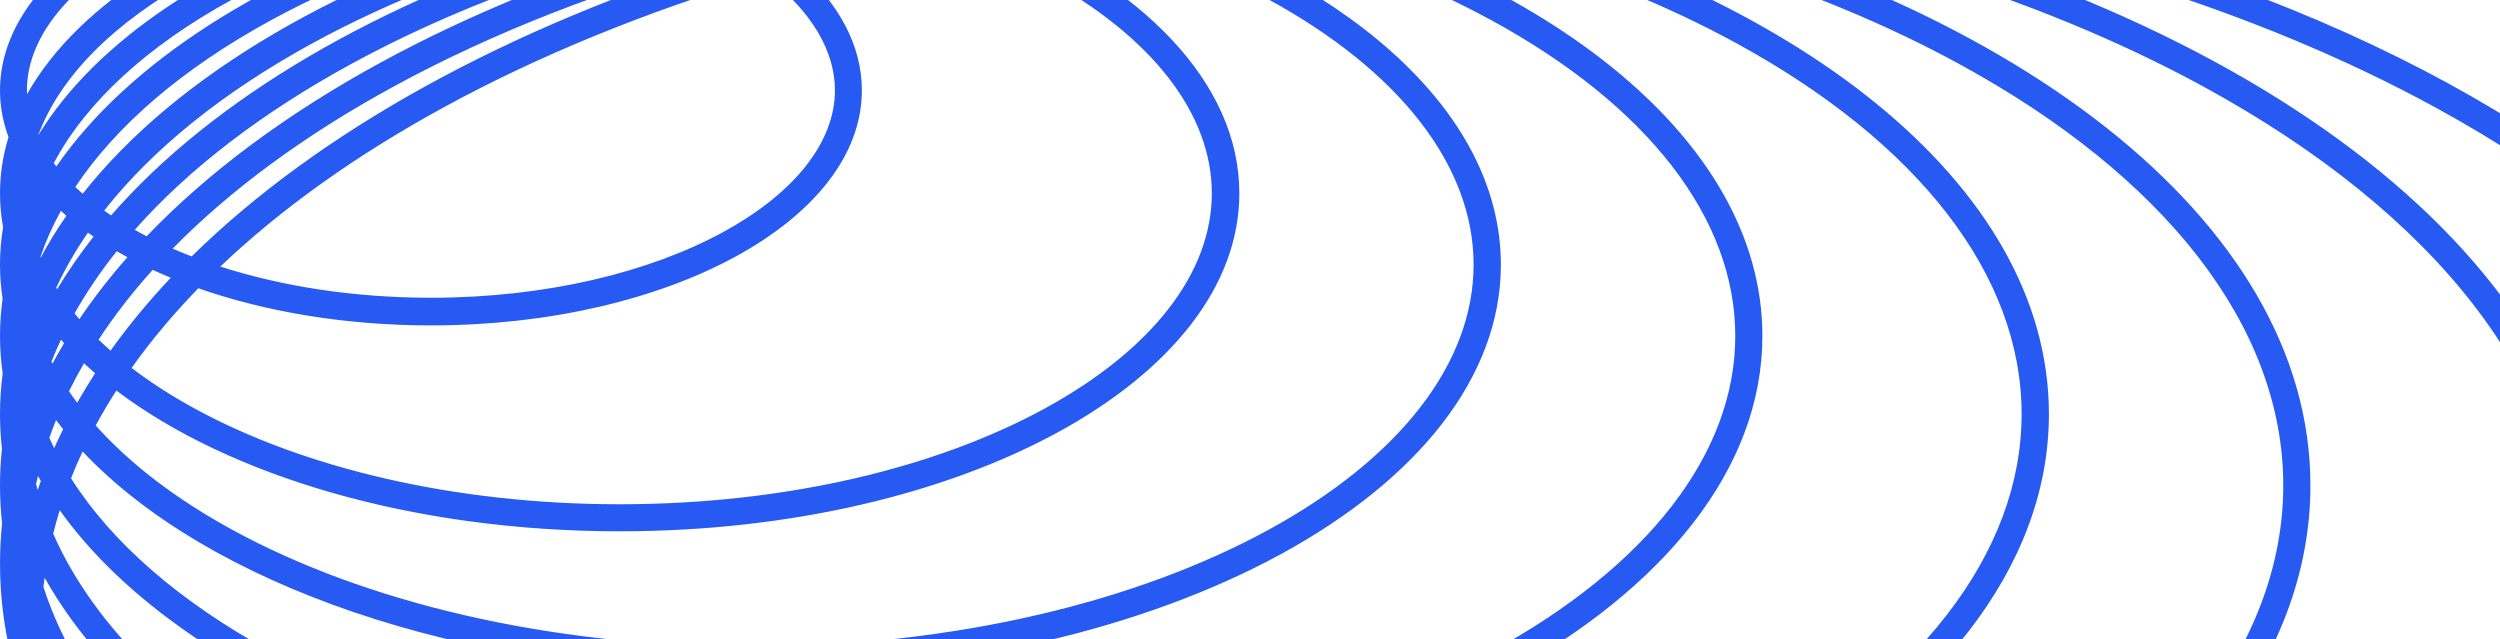 <svg width="219" height="56" viewBox="0 0 219 56" fill="none" xmlns="http://www.w3.org/2000/svg">
<path fill-rule="evenodd" clip-rule="evenodd" d="M73.14 7.914C73.14 12.265 69.867 16.772 63.336 20.335C56.908 23.84 47.866 26.082 37.75 26.082C30.96 26.082 24.654 25.073 19.299 23.349C24.633 18.272 31.224 13.573 38.913 9.379C47.189 4.865 56.665 0.983 67.067 -2.111C71.113 0.97 73.14 4.49 73.14 7.914ZM64.513 -3.833C44.51 2.362 27.95 11.483 16.789 22.462C16.221 22.243 15.665 22.015 15.124 21.779C20.212 16.596 26.721 11.813 34.465 7.589C43.068 2.897 53.1 -1.046 64.19 -4.024C64.299 -3.961 64.406 -3.897 64.513 -3.833ZM69.861 -2.917C73.436 0.23 75.499 3.94 75.499 7.914C75.499 19.286 58.598 28.505 37.75 28.505C30.245 28.505 23.253 27.311 17.375 25.251C15.178 27.513 13.225 29.843 11.53 32.232C13.169 33.486 15.019 34.68 17.071 35.799C26.473 40.927 39.625 44.173 54.284 44.173C68.943 44.173 82.095 40.927 91.496 35.799C100.98 30.626 106.155 23.858 106.155 16.933C106.155 10.007 100.98 3.239 91.496 -1.933C88.735 -3.44 85.65 -4.783 82.299 -5.93C78.032 -5.048 73.881 -4.04 69.861 -2.917ZM70.872 -5.672C69.75 -5.37 68.636 -5.059 67.533 -4.739C67.482 -4.775 67.43 -4.811 67.378 -4.846C68.532 -5.132 69.697 -5.407 70.872 -5.672ZM119.777 -12.591C117.78 -12.648 115.77 -12.677 113.747 -12.677C111.579 -12.677 109.426 -12.643 107.288 -12.578C105.273 -12.643 103.242 -12.677 101.197 -12.677C99.216 -12.677 97.249 -12.646 95.297 -12.584C93.46 -12.646 91.608 -12.677 89.743 -12.677C87.553 -12.677 85.381 -12.634 83.23 -12.55C81.238 -12.634 79.224 -12.677 77.192 -12.677C75.188 -12.677 73.201 -12.635 71.234 -12.553C69.422 -12.635 67.589 -12.677 65.738 -12.677C63.715 -12.677 61.712 -12.627 59.736 -12.529C57.943 -12.627 56.124 -12.677 54.284 -12.677C51.209 -12.677 48.194 -12.537 45.259 -12.269C42.832 -12.536 40.321 -12.677 37.75 -12.677C16.901 -12.677 0 -3.458 0 7.914C0 9.317 0.257 10.686 0.747 12.01C0.256 13.611 0 15.256 0 16.933C0 17.936 0.092 18.928 0.27 19.907C0.091 20.985 0 22.077 0 23.181C0 24.19 0.077 25.19 0.227 26.179C0.076 27.251 0 28.335 0 29.428C0 30.537 0.079 31.635 0.233 32.722C0.078 33.895 0 35.079 0 36.274C0 37.291 0.057 38.302 0.169 39.304C0.057 40.369 0 41.442 0 42.522C0 43.637 0.061 44.745 0.18 45.844C0.061 47.01 0 48.185 0 49.367C0 52.642 0.465 55.857 1.361 58.995C4.74 94.974 59.294 123.581 126.098 123.581C195.079 123.581 251 93.078 251 55.452C251 17.826 195.079 -12.677 126.098 -12.677C123.978 -12.677 121.871 -12.648 119.777 -12.591ZM96.913 -8.396C97.461 -8.468 98.011 -8.539 98.562 -8.607C110.904 -6.635 121.89 -3.004 130.65 1.774C144.306 9.223 152.01 19.111 152.01 29.428C152.01 39.746 144.306 49.634 130.65 57.083C117.09 64.479 98.194 69.127 77.192 69.127C56.191 69.127 37.295 64.479 23.735 57.083C15.74 52.722 9.785 47.525 6.222 41.896C6.533 41.11 6.871 40.328 7.235 39.551C18.14 51.122 40.244 59.038 65.738 59.038C102.044 59.038 131.476 42.984 131.476 23.181C131.476 9.53 117.493 -2.338 96.913 -8.396ZM86.753 -6.798C88.116 -7.048 89.491 -7.285 90.876 -7.509C98.512 -5.74 105.358 -3.195 111.077 -0.076C122.65 6.237 129.086 14.564 129.086 23.181C129.086 31.797 122.65 40.125 111.077 46.437C99.595 52.7 83.57 56.647 65.738 56.647C47.906 56.647 31.881 52.7 20.399 46.437C15.402 43.711 11.362 40.609 8.385 37.271C8.942 36.241 9.545 35.221 10.194 34.21C20.049 41.679 36.125 46.542 54.284 46.542C84.264 46.542 108.567 33.286 108.567 16.933C108.567 7.221 99.995 -1.399 86.753 -6.798ZM9.683 30.716C11.245 28.531 13.008 26.4 14.959 24.33C14.42 24.107 13.892 23.876 13.375 23.638C11.588 25.624 10.005 27.664 8.637 29.75C8.973 30.075 9.321 30.397 9.683 30.716ZM8.329 32.701C7.775 33.554 7.252 34.415 6.759 35.283C6.51 34.95 6.271 34.614 6.043 34.276C6.448 33.453 6.886 32.636 7.356 31.825C7.671 32.12 7.996 32.412 8.329 32.701ZM5.529 37.597C5.317 37.333 5.11 37.069 4.909 36.802C4.701 37.316 4.505 37.833 4.322 38.351C4.456 38.655 4.597 38.958 4.745 39.259C4.993 38.703 5.255 38.148 5.529 37.597ZM3.579 42.138C3.493 41.989 3.408 41.841 3.325 41.691C3.268 41.927 3.213 42.163 3.16 42.399C3.205 42.577 3.252 42.754 3.3 42.931C3.39 42.666 3.483 42.402 3.579 42.138ZM3.806 51.415C3.837 51.145 3.871 50.876 3.908 50.607C15.143 70.648 49.322 85.224 89.743 85.224C139.306 85.224 179.485 63.309 179.485 36.274C179.485 16.137 157.194 -1.159 125.337 -8.675C143.208 -6.256 159.119 -1.218 171.62 5.601C189.616 15.417 200.013 28.579 200.013 42.522C200.013 56.465 189.616 69.626 171.62 79.442C153.719 89.207 128.825 95.32 101.197 95.32C73.569 95.32 48.675 89.207 30.773 79.442C16.662 71.745 7.223 61.99 3.806 51.415ZM3.703 58.459C3.667 58.041 3.639 57.621 3.618 57.201C15.403 80.561 54.626 97.72 101.197 97.72C157.086 97.72 202.394 73.007 202.394 42.522C202.394 19.236 175.958 -0.682 138.564 -8.791C159.633 -6.202 178.398 -0.391 193.028 7.589C213.285 18.638 225.099 33.513 225.099 49.367C225.099 65.222 213.285 80.096 193.028 91.145C172.86 102.146 144.834 109.025 113.747 109.025C82.659 109.025 54.634 102.146 34.465 91.145C18.137 82.239 7.294 70.847 3.703 58.459ZM7.003 70.849C23.025 94.528 64.771 111.411 113.747 111.411C176.567 111.411 227.494 83.633 227.494 49.367C227.494 23.132 197.641 0.7 155.454 -8.373C177.777 -5.407 197.666 0.861 213.282 9.379C235.566 21.534 248.621 37.93 248.621 55.452C248.621 72.975 235.566 89.371 213.282 101.525C191.091 113.63 160.271 121.19 126.098 121.19C91.925 121.19 61.105 113.63 38.913 101.525C23.322 93.021 12.248 82.44 7.003 70.849ZM4.658 46.747C4.829 46.061 5.021 45.378 5.233 44.698C16.442 60.403 44.434 71.533 77.192 71.533C119.825 71.533 154.385 52.682 154.385 29.428C154.385 12.027 135.033 -2.908 107.428 -9.324C124.741 -7.407 140.15 -2.736 152.052 3.756C167.966 12.436 177.092 24.037 177.092 36.274C177.092 48.511 167.966 60.111 152.052 68.792C136.227 77.424 114.202 82.837 89.743 82.837C65.283 82.837 43.258 77.424 27.433 68.792C16.154 62.639 8.284 55.02 4.658 46.747ZM12.164 20.335C12.388 20.457 12.616 20.578 12.846 20.697C23.602 9.458 40.483 0.241 61.074 -5.638L60.982 -5.68C49.611 -2.947 39.383 0.905 30.773 5.601C22.928 9.881 16.527 14.796 11.802 20.134C11.921 20.202 12.042 20.268 12.164 20.335ZM11.162 22.531C9.606 24.297 8.2 26.108 6.951 27.962C6.808 27.795 6.667 27.627 6.53 27.458C7.575 25.603 8.81 23.784 10.227 22.007C10.533 22.185 10.845 22.359 11.162 22.531ZM5.342 29.757C5.432 29.859 5.522 29.96 5.614 30.061C5.259 30.654 4.92 31.25 4.597 31.85C4.567 31.793 4.537 31.735 4.508 31.677C4.764 31.034 5.042 30.393 5.342 29.757ZM51.1 -5.449C33.152 0.139 18.644 8.638 9.735 18.869C9.528 18.73 9.325 18.59 9.126 18.449C13.392 13.024 19.587 8.035 27.433 3.756C34.267 0.028 42.257 -3.099 51.1 -5.449ZM8.195 20.726C8.029 20.612 7.864 20.497 7.702 20.38C6.614 21.96 5.685 23.572 4.924 25.211C4.95 25.252 4.976 25.294 5.002 25.335C5.943 23.766 7.01 22.229 8.195 20.726ZM6.597 16.384C6.806 16.581 7.022 16.778 7.245 16.973C15.45 6.554 30.094 -2 48.447 -7.197C39.091 -5.106 30.708 -2.029 23.735 1.774C16.014 5.986 10.196 10.976 6.597 16.384ZM5.817 18.901C4.98 20.102 4.228 21.326 3.564 22.57L3.54 22.51C4.002 21.145 4.601 19.797 5.331 18.47C5.489 18.614 5.651 18.758 5.817 18.901ZM38.254 -6.935C23.083 -2.091 11.214 5.497 4.937 14.58C4.861 14.483 4.786 14.386 4.713 14.29C7.541 8.967 12.888 4.021 20.399 -0.076C25.526 -2.872 31.559 -5.207 38.254 -6.935ZM17.071 -1.933C21.447 -4.321 26.637 -6.3 32.412 -7.734C18.842 -3.372 8.395 3.572 3.344 11.86C5.227 6.766 9.926 1.964 17.071 -1.933ZM2.366 8.259C2.362 8.144 2.359 8.029 2.359 7.914C2.359 3.563 5.633 -0.944 12.164 -4.506C17.253 -7.282 23.981 -9.266 31.584 -9.971C17.656 -6.469 6.911 0.156 2.366 8.259Z" fill="#275AF2"/>
</svg>
